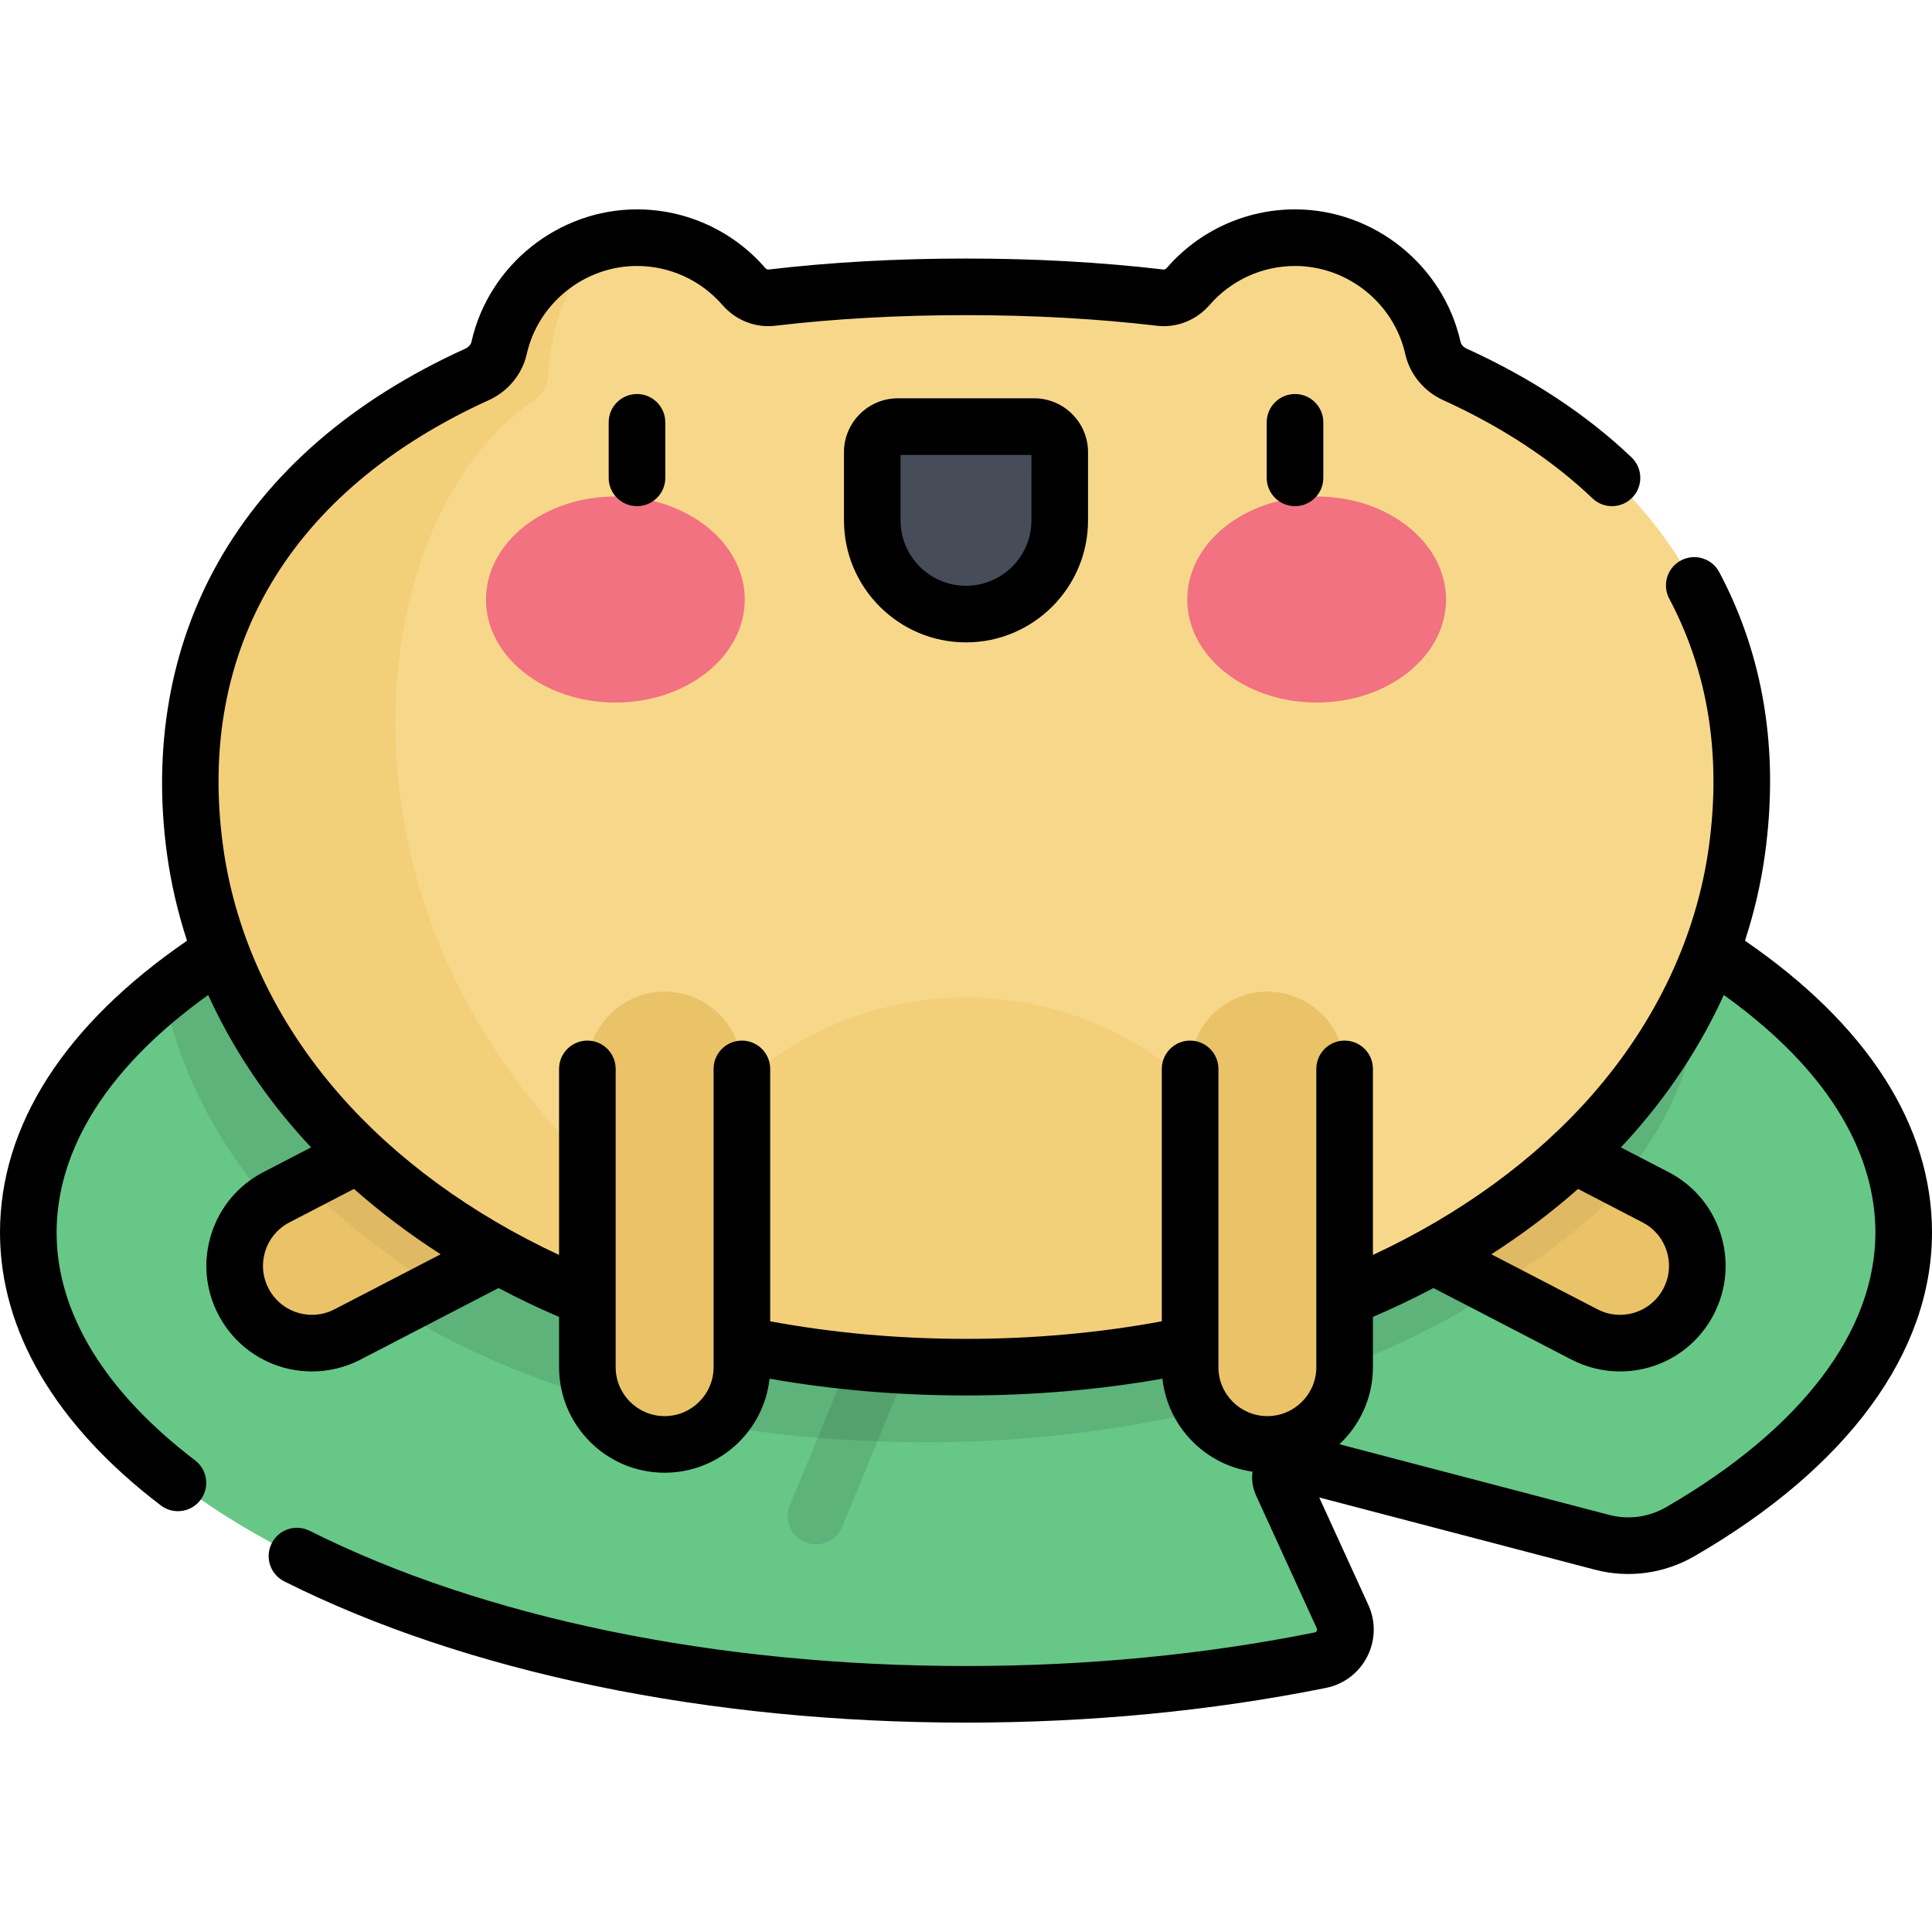 <?xml version="1.0" encoding="iso-8859-1"?>
<!-- Generator: Adobe Illustrator 19.0.0, SVG Export Plug-In . SVG Version: 6.00 Build 0)  -->
<svg version="1.1" id="Capa_1" xmlns="http://www.w3.org/2000/svg" xmlns:xlink="http://www.w3.org/1999/xlink" x="0px" y="0px"
	 viewBox="0 0 511.999 511.999" style="enable-background:new 0 0 511.999 511.999;" xml:space="preserve">
<path style="fill:#67C787;" d="M256,204.238c-137.243,0-248.5,54.795-248.5,122.388S118.757,449.012,256,449.012
	c33.224,0,64.92-3.217,93.887-9.045c5.229-1.052,8.129-6.679,5.912-11.53l-16.105-35.247c-1.391-3.045,1.379-6.339,4.617-5.491
	l80.221,21.018c7.044,1.845,14.528,0.804,20.83-2.845c36.879-21.353,59.138-49.019,59.138-79.248
	C504.5,259.031,393.243,204.238,256,204.238z"/>
<path style="opacity:0.1;enable-background:new    ;" d="M450.871,250.68C405.354,222.389,334.984,204.238,256,204.238
	c-90.156,0-169.095,23.646-212.652,59.032c15.288,72.388,94.29,118.945,202.763,118.945c108.909,0,208.978-55.589,204.309-127.756
	C450.337,253.186,450.733,251.938,450.871,250.68z"/>
<path style="opacity:0.1;enable-background:new    ;" d="M216.233,409.25c-0.955,0-1.925-0.184-2.862-0.571
	c-3.828-1.583-5.648-5.969-4.066-9.796l36.559-88.433c1.583-3.828,5.971-5.647,9.796-4.066c3.828,1.583,5.648,5.969,4.066,9.796
	l-36.559,88.433C221.973,407.504,219.178,409.25,216.233,409.25z"/>
<g>
	<path style="fill:#EAC268;" d="M82.692,355.943c-7.404,0-14.55-4.028-18.193-11.054c-5.206-10.039-1.287-22.396,8.751-27.602
		l55.282-28.665c10.04-5.206,22.397-1.287,27.602,8.751c5.206,10.039,1.287,22.396-8.751,27.601L92.1,353.64
		C89.088,355.202,85.866,355.943,82.692,355.943z"/>
	<path style="fill:#EAC268;" d="M429.308,355.943c-3.174,0-6.395-0.74-9.408-2.303l-55.282-28.665
		c-10.038-5.205-13.957-17.563-8.751-27.601c5.206-10.038,17.563-13.958,27.602-8.751l55.282,28.665
		c10.038,5.205,13.957,17.563,8.751,27.602C443.858,351.914,436.711,355.943,429.308,355.943z"/>
</g>
<path style="opacity:0.05;enable-background:new    ;" d="M156.133,297.374c-5.204-10.038-17.561-13.957-27.602-8.751
	l-47.908,24.841c7.806,7.816,16.528,15.095,26.114,21.726c3.027,2.094,6.126,4.104,9.281,6.048l31.363-16.263
	C157.421,319.77,161.339,307.413,156.133,297.374z"/>
<path style="opacity:0.05;enable-background:new    ;" d="M383.468,288.623c-10.038-5.206-22.396-1.286-27.602,8.751
	c-5.206,10.039-1.287,22.396,8.751,27.601l31.363,16.263c3.154-1.944,6.254-3.954,9.281-6.048
	c9.587-6.631,18.308-13.91,26.114-21.726L383.468,288.623z"/>
<path style="fill:#F7D88B;" d="M385.551,99.208c-2.909-1.323-5.119-3.879-5.819-6.997c-3.75-16.726-18.683-29.225-36.541-29.225
	c-11.298,0-21.428,5.003-28.295,12.914c-1.86,2.143-4.607,3.311-7.425,2.978c-15.835-1.871-32.971-2.864-51.472-2.864
	s-35.637,0.993-51.472,2.864c-2.818,0.333-5.565-0.835-7.425-2.978c-6.867-7.911-16.997-12.914-28.295-12.914
	c-17.858,0-32.79,12.499-36.54,29.225c-0.699,3.118-2.91,5.673-5.819,6.997c-59.141,26.906-81.874,74.26-74.758,126.134
	C62.203,301.967,143.163,362.311,256,362.311s193.797-60.345,204.309-136.969C467.425,173.468,444.692,126.114,385.551,99.208z"/>
<g>
	<path style="fill:#F4CF7A;" d="M256,264.32c-46.456,0-84.948,35.951-91.828,82.909c27.055,9.656,58.007,15.083,91.828,15.083
		s64.773-5.426,91.828-15.083C340.948,300.271,302.456,264.32,256,264.32z"/>
	<path style="fill:#F4CF7A;" d="M145.386,99.01c0.368-10.254,4.262-27.259,17.107-35.49c-14.979,2.545-26.927,13.981-30.226,28.69
		c-0.699,3.119-2.911,5.674-5.82,6.998c-59.139,26.906-81.872,74.26-74.756,126.133c10.433,76.05,90.268,136.053,201.782,136.948
		c-175.91-52.651-170.44-216.776-112.201-255.925C143.742,104.705,145.279,101.984,145.386,99.01z"/>
</g>
<g>
	<ellipse style="fill:#F27281;" cx="163.08" cy="158.88" rx="34.29" ry="27.304"/>
	<ellipse style="fill:#F27281;" cx="348.92" cy="158.88" rx="34.29" ry="27.304"/>
</g>
<path style="fill:#464D59;" d="M256,162.738L256,162.738c-13.719,0-24.841-11.122-24.841-24.841v-18.06
	c0-3.745,3.036-6.781,6.781-6.781h36.12c3.745,0,6.781,3.036,6.781,6.781v18.06C280.841,151.617,269.719,162.738,256,162.738z"/>
<g>
	<path style="fill:#EAC268;" d="M176.135,382.786c-11.308,0-20.475-9.167-20.475-20.475v-79.042
		c0-11.308,9.167-20.475,20.475-20.475s20.475,9.167,20.475,20.475v79.043C196.61,373.619,187.443,382.786,176.135,382.786z"/>
	<path style="fill:#EAC268;" d="M335.865,382.786c-11.308,0-20.475-9.167-20.475-20.475v-79.042
		c0-11.308,9.167-20.475,20.475-20.475s20.475,9.167,20.475,20.475v79.043C356.34,373.619,347.173,382.786,335.865,382.786z"/>
</g>
<path d="M237.94,105.556c-7.875,0-14.281,6.407-14.281,14.281v18.06c0,17.833,14.508,32.341,32.341,32.341
	s32.341-14.508,32.341-32.341v-18.06c0-7.875-6.407-14.281-14.281-14.281H237.94z M273.341,137.897
	c0,9.562-7.779,17.341-17.341,17.341c-9.562,0-17.341-7.779-17.341-17.341v-17.341h34.683L273.341,137.897L273.341,137.897z
	 M161.308,111.919v14.717c0,4.142,3.358,7.5,7.5,7.5s7.5-3.358,7.5-7.5v-14.717c0-4.142-3.358-7.5-7.5-7.5
	S161.308,107.777,161.308,111.919z M335.692,111.919v14.717c0,4.142,3.358,7.5,7.5,7.5s7.5-3.358,7.5-7.5v-14.717
	c0-4.142-3.358-7.5-7.5-7.5S335.692,107.777,335.692,111.919z M462.435,249.298c2.446-7.506,4.238-15.171,5.304-22.936
	c3.755-27.367-0.323-52.512-12.121-74.737c-1.942-3.659-6.482-5.049-10.141-3.108c-3.659,1.942-5.05,6.482-3.108,10.141
	c10.291,19.388,13.827,41.48,10.509,65.664c-3.247,23.668-13.936,46.418-30.913,65.792c-14.996,17.115-34.94,31.656-58.126,42.459
	v-49.304c0-4.142-3.358-7.5-7.5-7.5s-7.5,3.358-7.5,7.5v60.59c0,0.012,0,0.025,0,0.037v18.417c0,7.154-5.82,12.975-12.975,12.975
	c-7.154,0-12.975-5.82-12.975-12.975v-5.982c0-0.017,0-0.034,0-0.052v-73.01c0-4.142-3.358-7.5-7.5-7.5s-7.5,3.358-7.5,7.5v66.888
	c-16.623,3.083-34.044,4.655-51.89,4.655s-35.267-1.572-51.89-4.655v-66.888c0-4.142-3.358-7.5-7.5-7.5s-7.5,3.358-7.5,7.5v73.009
	c0,0.017,0,0.034,0,0.052v5.982c0,7.154-5.821,12.975-12.975,12.975s-12.975-5.82-12.975-12.975v-18.417c0-0.012,0-0.025,0-0.037
	v-60.59c0-4.142-3.358-7.5-7.5-7.5s-7.5,3.358-7.5,7.5v49.305c-23.186-10.803-43.13-25.344-58.126-42.459
	C73.057,270.74,62.367,247.99,59.12,224.322c-7.181-52.348,17.833-94.357,70.434-118.288c5.09-2.316,8.839-6.87,10.031-12.182
	c3.036-13.539,15.326-23.366,29.222-23.366c8.683,0,16.932,3.766,22.631,10.331c3.53,4.066,8.748,6.122,13.969,5.51
	c15.793-1.866,32.814-2.812,50.592-2.812s34.799,0.946,50.592,2.812c5.22,0.62,10.439-1.443,13.969-5.51
	c5.699-6.565,13.948-10.331,22.631-10.331c13.897,0,26.186,9.827,29.222,23.366c1.191,5.313,4.941,9.867,10.031,12.182
	c15.575,7.086,28.891,15.844,39.577,26.03c2.998,2.858,7.745,2.745,10.603-0.254c2.858-2.998,2.744-7.746-0.254-10.603
	c-11.902-11.345-26.609-21.044-43.715-28.826c-0.836-0.381-1.437-1.058-1.606-1.811c-4.558-20.33-23.003-35.084-43.859-35.084
	c-13.031,0-25.409,5.648-33.958,15.498c-0.267,0.308-0.601,0.484-0.881,0.446c-16.375-1.934-33.988-2.915-52.352-2.915
	s-35.978,0.981-52.353,2.915c-0.276,0.034-0.613-0.138-0.881-0.447c-8.55-9.849-20.928-15.497-33.958-15.497
	c-20.855,0-39.3,14.755-43.859,35.084c-0.169,0.753-0.769,1.43-1.606,1.811c-30.049,13.671-52.139,32.8-65.658,56.857
	c-12.622,22.462-17.265,49.131-13.424,77.124c1.065,7.766,2.857,15.431,5.304,22.936C17.117,271.594,0,298.236,0,326.624
	c0,26.073,14.734,51.081,42.61,72.319c1.358,1.035,2.955,1.535,4.54,1.535c2.26,0,4.496-1.018,5.971-2.955
	c2.51-3.295,1.874-8.001-1.42-10.511C27.691,368.719,15,347.838,15,326.624c0-15.908,7.206-39.302,40.168-62.943
	c5.87,12.889,13.779,25.127,23.584,36.318c1.203,1.372,2.436,2.728,3.695,4.07l-12.65,6.559c-6.633,3.44-11.53,9.257-13.789,16.38
	c-2.258,7.123-1.608,14.699,1.832,21.332c4.83,9.315,14.353,15.102,24.852,15.102c4.446,0,8.893-1.087,12.86-3.145l36.564-18.959
	c5.185,2.739,10.538,5.294,16.043,7.654v13.318c0,15.425,12.549,27.975,27.975,27.975c14.394,0,26.279-10.928,27.805-24.923
	c16.747,2.943,34.211,4.448,52.06,4.448s35.313-1.505,52.06-4.448c1.384,12.693,11.291,22.857,23.861,24.639
	c-0.283,2.097,0.023,4.274,0.951,6.305l16.105,35.246c0.041,0.089,0.15,0.327-0.013,0.645c-0.173,0.339-0.461,0.397-0.557,0.416
	c-29.345,5.904-60.435,8.898-92.408,8.898c-66.08,0-127.853-12.728-173.941-35.839c-3.702-1.858-8.21-0.36-10.066,3.342
	c-1.857,3.703-0.36,8.209,3.342,10.066C123.47,443.219,187.631,456.512,256,456.512c32.964,0,65.05-3.093,95.366-9.192
	c4.76-0.957,8.755-3.984,10.959-8.303c2.197-4.306,2.305-9.298,0.296-13.697l-13.014-28.479l73.024,19.132
	c8.993,2.357,18.4,1.074,26.488-3.609c40.549-23.478,62.88-53.927,62.88-85.738C512,298.236,494.883,271.594,462.435,249.298z
	 M88.648,346.982c-1.87,0.969-3.873,1.461-5.956,1.461c-4.874,0-9.294-2.684-11.535-7.007c-1.596-3.077-1.897-6.59-0.85-9.894
	c1.047-3.304,3.318-6.001,6.395-7.597l17.105-8.869c7.047,6.228,14.736,12.021,22.974,17.318L88.648,346.982z M418.192,315.076
	l17.105,8.869c3.077,1.595,5.348,4.293,6.395,7.597c1.048,3.304,0.746,6.817-0.85,9.894c-2.241,4.322-6.662,7.007-11.536,7.007
	c-2.082,0-4.086-0.491-5.956-1.461l-28.133-14.587C403.457,327.097,411.146,321.304,418.192,315.076z M441.604,399.382
	c-4.643,2.688-10.029,3.427-15.17,2.081l-71.48-18.727c5.462-5.109,8.886-12.372,8.886-20.423v-13.318
	c5.505-2.36,10.859-4.915,16.044-7.654l36.563,18.959c3.967,2.058,8.414,3.145,12.861,3.145c10.499,0,20.021-5.787,24.852-15.102
	c3.44-6.634,4.09-14.21,1.832-21.333c-2.259-7.123-7.156-12.94-13.79-16.379l-12.65-6.559c1.259-1.341,2.492-2.697,3.695-4.07
	c9.806-11.191,17.715-23.429,23.584-36.318C489.794,287.322,497,310.716,497,326.624C497,352.859,477.327,378.698,441.604,399.382z"
	/>
<g>
</g>
<g>
</g>
<g>
</g>
<g>
</g>
<g>
</g>
<g>
</g>
<g>
</g>
<g>
</g>
<g>
</g>
<g>
</g>
<g>
</g>
<g>
</g>
<g>
</g>
<g>
</g>
<g>
</g>
</svg>
